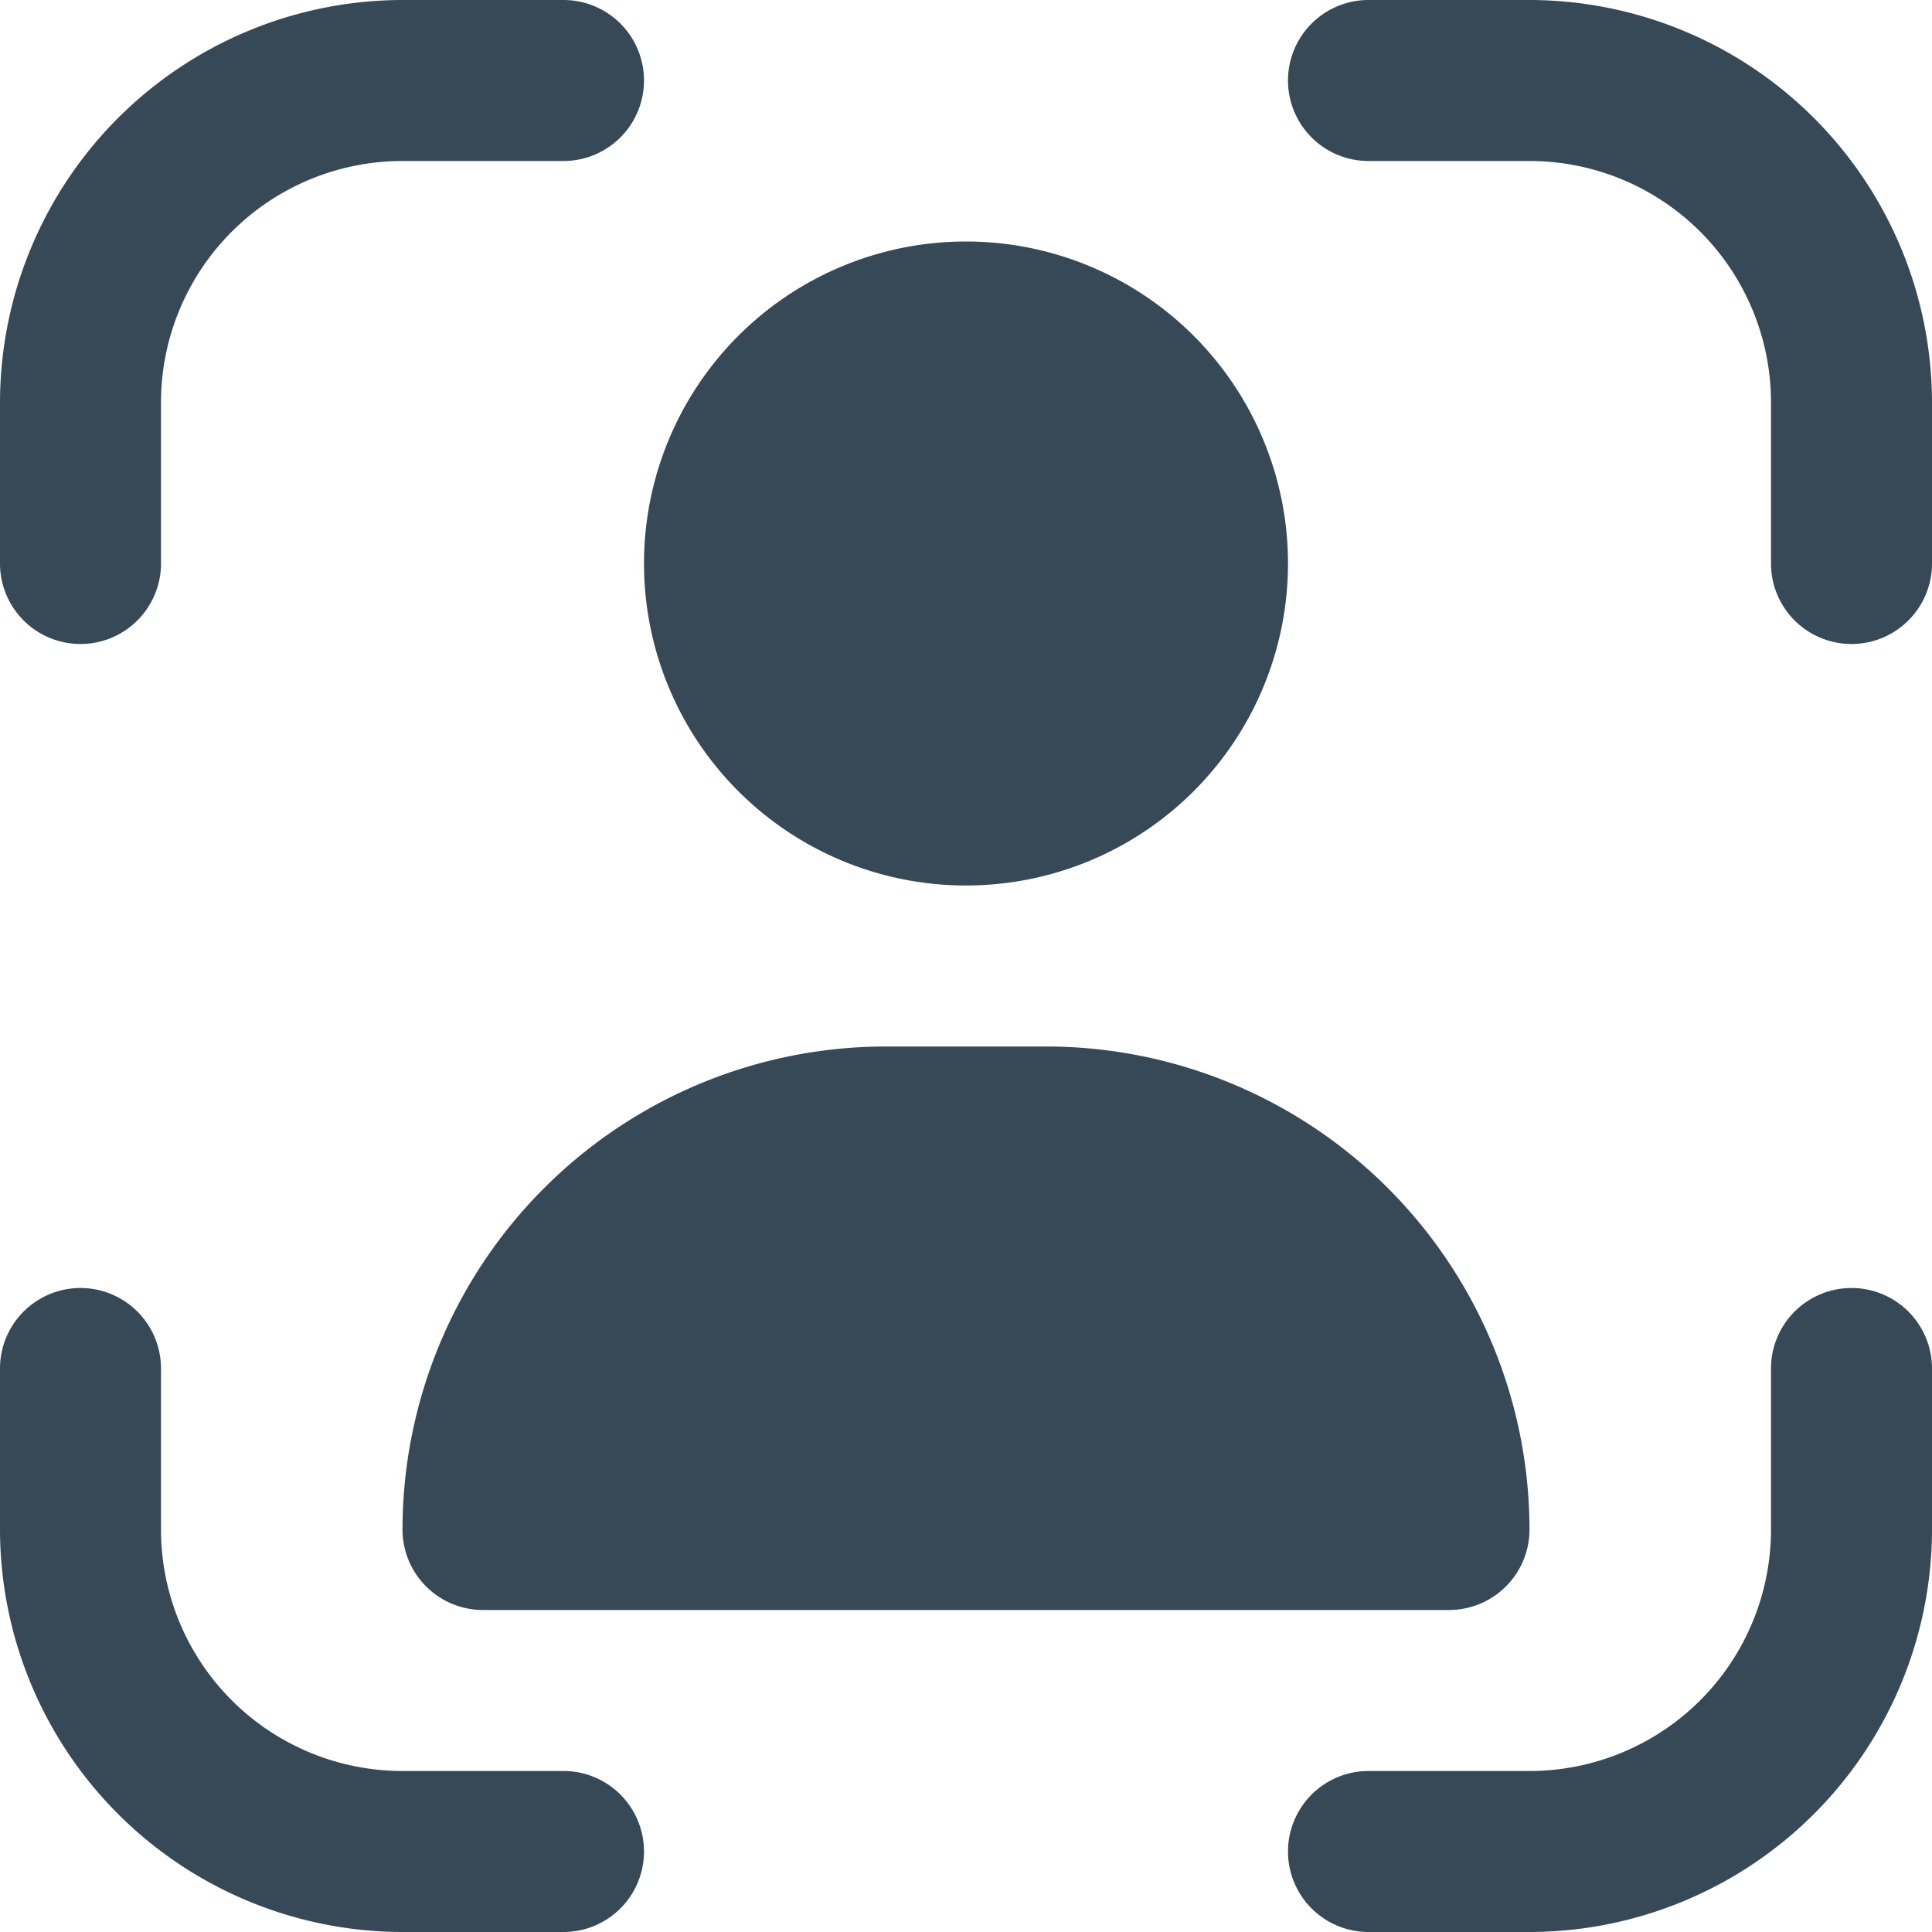 <svg xmlns="http://www.w3.org/2000/svg" width="24" height="24" fill="none" viewBox="0 0 24 24">
  <g clip-path="url(#a)">
    <path fill="#374957" d="M23 16a1 1 0 0 0-1 1v2a3 3 0 0 1-3 3h-2a1 1 0 1 0 0 2h2a5.006 5.006 0 0 0 5-5v-2a1 1 0 0 0-1-1ZM1 8a1 1 0 0 0 1-1V5a3 3 0 0 1 3-3h2a1 1 0 0 0 0-2H5a5.006 5.006 0 0 0-5 5v2a1 1 0 0 0 1 1Zm6 14H5a3 3 0 0 1-3-3v-2a1 1 0 1 0-2 0v2a5.006 5.006 0 0 0 5 5h2a1 1 0 0 0 0-2ZM19 0h-2a1 1 0 0 0 0 2h2a3 3 0 0 1 3 3v2a1 1 0 0 0 2 0V5a5.006 5.006 0 0 0-5-5Zm-7 11a4 4 0 1 0 0-8 4 4 0 0 0 0 8Z"/>
    <path fill="#374957" d="M11 13a6.006 6.006 0 0 0-6 6 1 1 0 0 0 1 1h12a1 1 0 0 0 1-1 6.006 6.006 0 0 0-6-6h-2Z"/>
  </g>
  <defs>
    <clipPath id="a">
      <path fill="#fff" d="M0 0h24v24H0z"/>
    </clipPath>
  </defs>
</svg>
